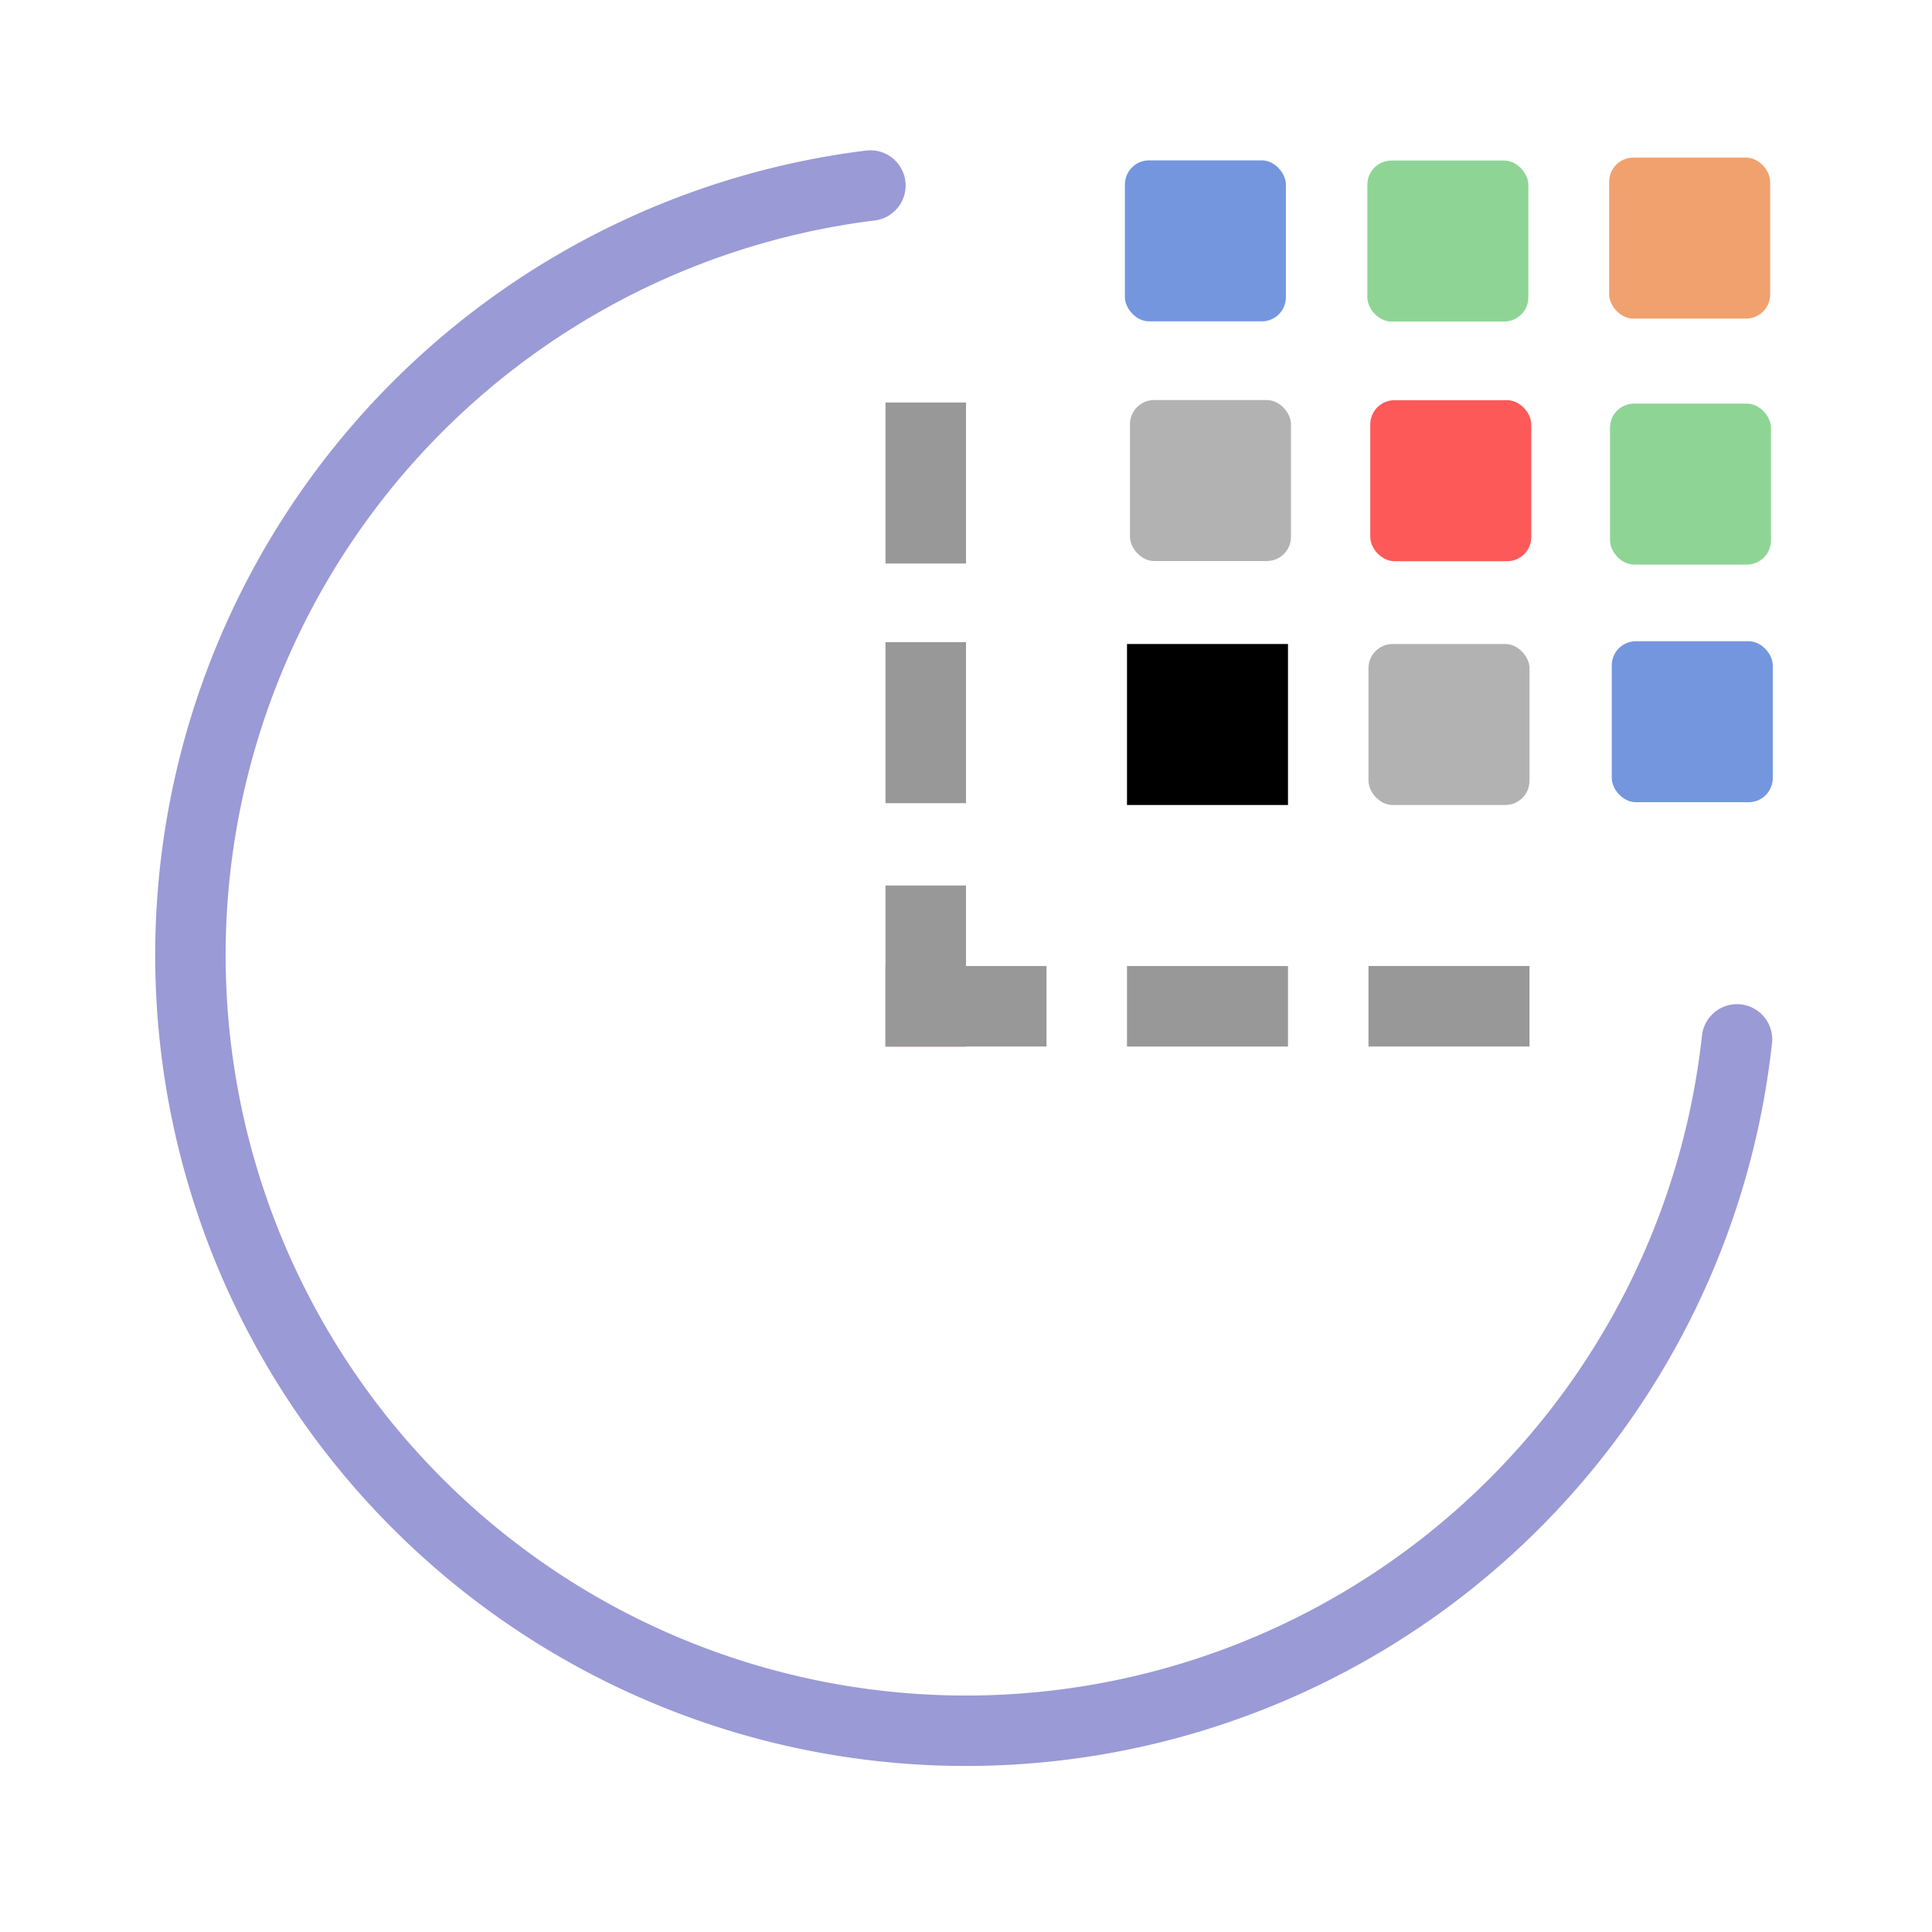 <?xml version="1.0" encoding="UTF-8" standalone="no"?>
<svg
   height="48"
   viewBox="0 0 48 48"
   width="48"
   version="1.1"
   id="svg1"
   sodipodi:docname="WelcomeV1.svg"
   inkscape:version="1.3 (0e150ed, 2023-07-21)"
   inkscape:export-filename="../../../../../../../Desktop/m24.png"
   inkscape:export-xdpi="48"
   inkscape:export-ydpi="48"
   xml:space="preserve"
   xmlns:inkscape="http://www.inkscape.org/namespaces/inkscape"
   xmlns:sodipodi="http://sodipodi.sourceforge.net/DTD/sodipodi-0.dtd"
   xmlns="http://www.w3.org/2000/svg"
   xmlns:svg="http://www.w3.org/2000/svg"><defs
     id="defs1" /><sodipodi:namedview
     id="namedview1"
     pagecolor="#ffffff"
     bordercolor="#111111"
     borderopacity="1"
     inkscape:showpageshadow="0"
     inkscape:pageopacity="0"
     inkscape:pagecheckerboard="1"
     inkscape:deskcolor="#d1d1d1"
     showgrid="true"
     inkscape:zoom="6.8614393"
     inkscape:cx="27.982467"
     inkscape:cy="10.712038"
     inkscape:window-width="1392"
     inkscape:window-height="773"
     inkscape:window-x="-16"
     inkscape:window-y="25"
     inkscape:window-maximized="0"
     inkscape:current-layer="svg1"
     showguides="true"><inkscape:grid
       id="grid1"
       units="px"
       originx="0"
       originy="0"
       spacingx="1"
       spacingy="1"
       empcolor="#0099e5"
       empopacity="0.302"
       color="#0099e5"
       opacity="0.149"
       empspacing="2"
       dotted="false"
       gridanglex="30"
       gridanglez="30"
       visible="true" /></sodipodi:namedview><g
     id="g2-5"
     transform="rotate(180,30.956,21.961)" /><path
     id="path10"
     style="fill:none;fill-opacity:1;stroke:#9a9ad6;stroke-width:1.75;stroke-linecap:round;stroke-linejoin:round;stroke-dasharray:none;stroke-opacity:1;paint-order:fill markers stroke"
     d="M 43.155,25.823 A 19.269,19.269 0 0 1 24,43 19.269,19.269 0 0 1 4.731,23.731 19.269,19.269 0 0 1 21.625,4.609" /><rect
     style="fill:#b2b2b2;fill-opacity:1;stroke:none;stroke-width:2;stroke-linecap:round;stroke-dasharray:none;stroke-dashoffset:0.4;paint-order:fill markers stroke"
     id="rect1-6-7"
     width="4"
     height="4"
     x="28.074"
     y="9.939"
     rx="0.6"
     ry="0.6" /><rect
     style="fill:#000000;fill-opacity:1;stroke:none;stroke-width:2;stroke-linecap:round;stroke-dasharray:none;stroke-dashoffset:0.4;paint-order:fill markers stroke"
     id="rect1-6-4-7"
     width="4"
     height="4"
     x="28"
     y="16" /><rect
     style="fill:#b2b2b2;fill-opacity:1;stroke:none;stroke-width:2;stroke-linecap:round;stroke-dasharray:none;stroke-dashoffset:0.4;paint-order:fill markers stroke"
     id="rect1-6-2-9"
     width="4"
     height="4"
     x="34"
     y="16"
     rx="0.6"
     ry="0.6" /><rect
     style="fill:#fd5959;fill-opacity:1;stroke:none;stroke-width:2;stroke-linecap:round;stroke-dasharray:none;stroke-dashoffset:0.4;paint-order:fill markers stroke"
     id="rect1-6-7-5"
     width="4"
     height="4"
     x="34.044"
     y="9.943"
     rx="0.6"
     ry="0.6" /><rect
     style="fill:#7396df;fill-opacity:1;stroke:none;stroke-width:2;stroke-linecap:round;stroke-dasharray:none;stroke-dashoffset:0.4;paint-order:fill markers stroke"
     id="rect1-6-2-9-5"
     width="4"
     height="4"
     x="40.044"
     y="15.931"
     rx="0.6"
     ry="0.6" /><rect
     style="fill:#8ed595;fill-opacity:1;stroke:none;stroke-width:2;stroke-linecap:round;stroke-dasharray:none;stroke-dashoffset:0.4;paint-order:fill markers stroke"
     id="rect1-6-2-9-5-8"
     width="4"
     height="4"
     x="40"
     y="10.027"
     rx="0.6"
     ry="0.6" /><rect
     style="fill:#7396df;fill-opacity:1;stroke:none;stroke-width:2;stroke-linecap:round;stroke-dasharray:none;stroke-dashoffset:0.4;paint-order:fill markers stroke"
     id="rect1-6-7-1"
     width="4"
     height="4"
     x="27.948"
     y="3.984"
     rx="0.6"
     ry="0.6" /><rect
     style="fill:#8ed595;fill-opacity:1;stroke:none;stroke-width:2;stroke-linecap:round;stroke-dasharray:none;stroke-dashoffset:0.4;paint-order:fill markers stroke"
     id="rect1-6-7-5-8"
     width="4"
     height="4"
     x="33.971"
     y="3.989"
     rx="0.6"
     ry="0.6" /><rect
     style="fill:#f1a16e;fill-opacity:1;stroke:none;stroke-width:2;stroke-linecap:round;stroke-dasharray:none;stroke-dashoffset:0.4;paint-order:fill markers stroke"
     id="rect1-6-2-9-5-8-7"
     width="4"
     height="4"
     x="39.979"
     y="3.916"
     rx="0.6"
     ry="0.6" /><rect
     style="fill:#989898;fill-opacity:1;stroke:none;stroke-width:2;stroke-linecap:round;stroke-dasharray:none;stroke-dashoffset:0.4;paint-order:fill markers stroke"
     id="rect1-0"
     width="4"
     height="2"
     x="-38"
     y="-26"
     transform="scale(-1)" /><rect
     style="fill:#989898;fill-opacity:1;stroke:none;stroke-width:2;stroke-linecap:round;stroke-dasharray:none;stroke-dashoffset:0.4;paint-order:fill markers stroke"
     id="rect1-6-2-3"
     width="2"
     height="4"
     x="-24"
     y="-14"
     transform="scale(-1)" /><rect
     style="fill:#989898;fill-opacity:1;stroke:none;stroke-width:2;stroke-linecap:round;stroke-dasharray:none;stroke-dashoffset:0.4;paint-order:fill markers stroke"
     id="rect1-6-7-4"
     width="2"
     height="4"
     x="22"
     y="15.955" /><rect
     style="fill:#ee2e29;fill-opacity:1;stroke:none;stroke-width:2;stroke-linecap:round;stroke-dasharray:none;stroke-dashoffset:0.4;paint-order:fill markers stroke"
     id="rect1-6-4-7-7"
     width="2"
     height="2"
     x="22"
     y="24.001" /><rect
     style="fill:#989898;fill-opacity:1;stroke:none;stroke-width:2;stroke-linecap:round;stroke-dasharray:none;stroke-dashoffset:0.4;paint-order:fill markers stroke"
     id="rect1-6-4-7-7-84"
     width="2"
     height="4"
     x="22"
     y="22" /><rect
     style="fill:#989898;fill-opacity:1;stroke:none;stroke-width:2;stroke-linecap:round;stroke-dasharray:none;stroke-dashoffset:0.4;paint-order:fill markers stroke"
     id="rect1-6-4-7-7-84-5"
     width="2"
     height="1.999"
     x="24"
     y="24.001" /><rect
     style="fill:#989898;fill-opacity:1;stroke:none;stroke-width:2;stroke-linecap:round;stroke-dasharray:none;stroke-dashoffset:0.4;paint-order:fill markers stroke"
     id="rect1-6-2-9-8"
     width="4"
     height="2"
     x="28"
     y="24.001" /></svg>
